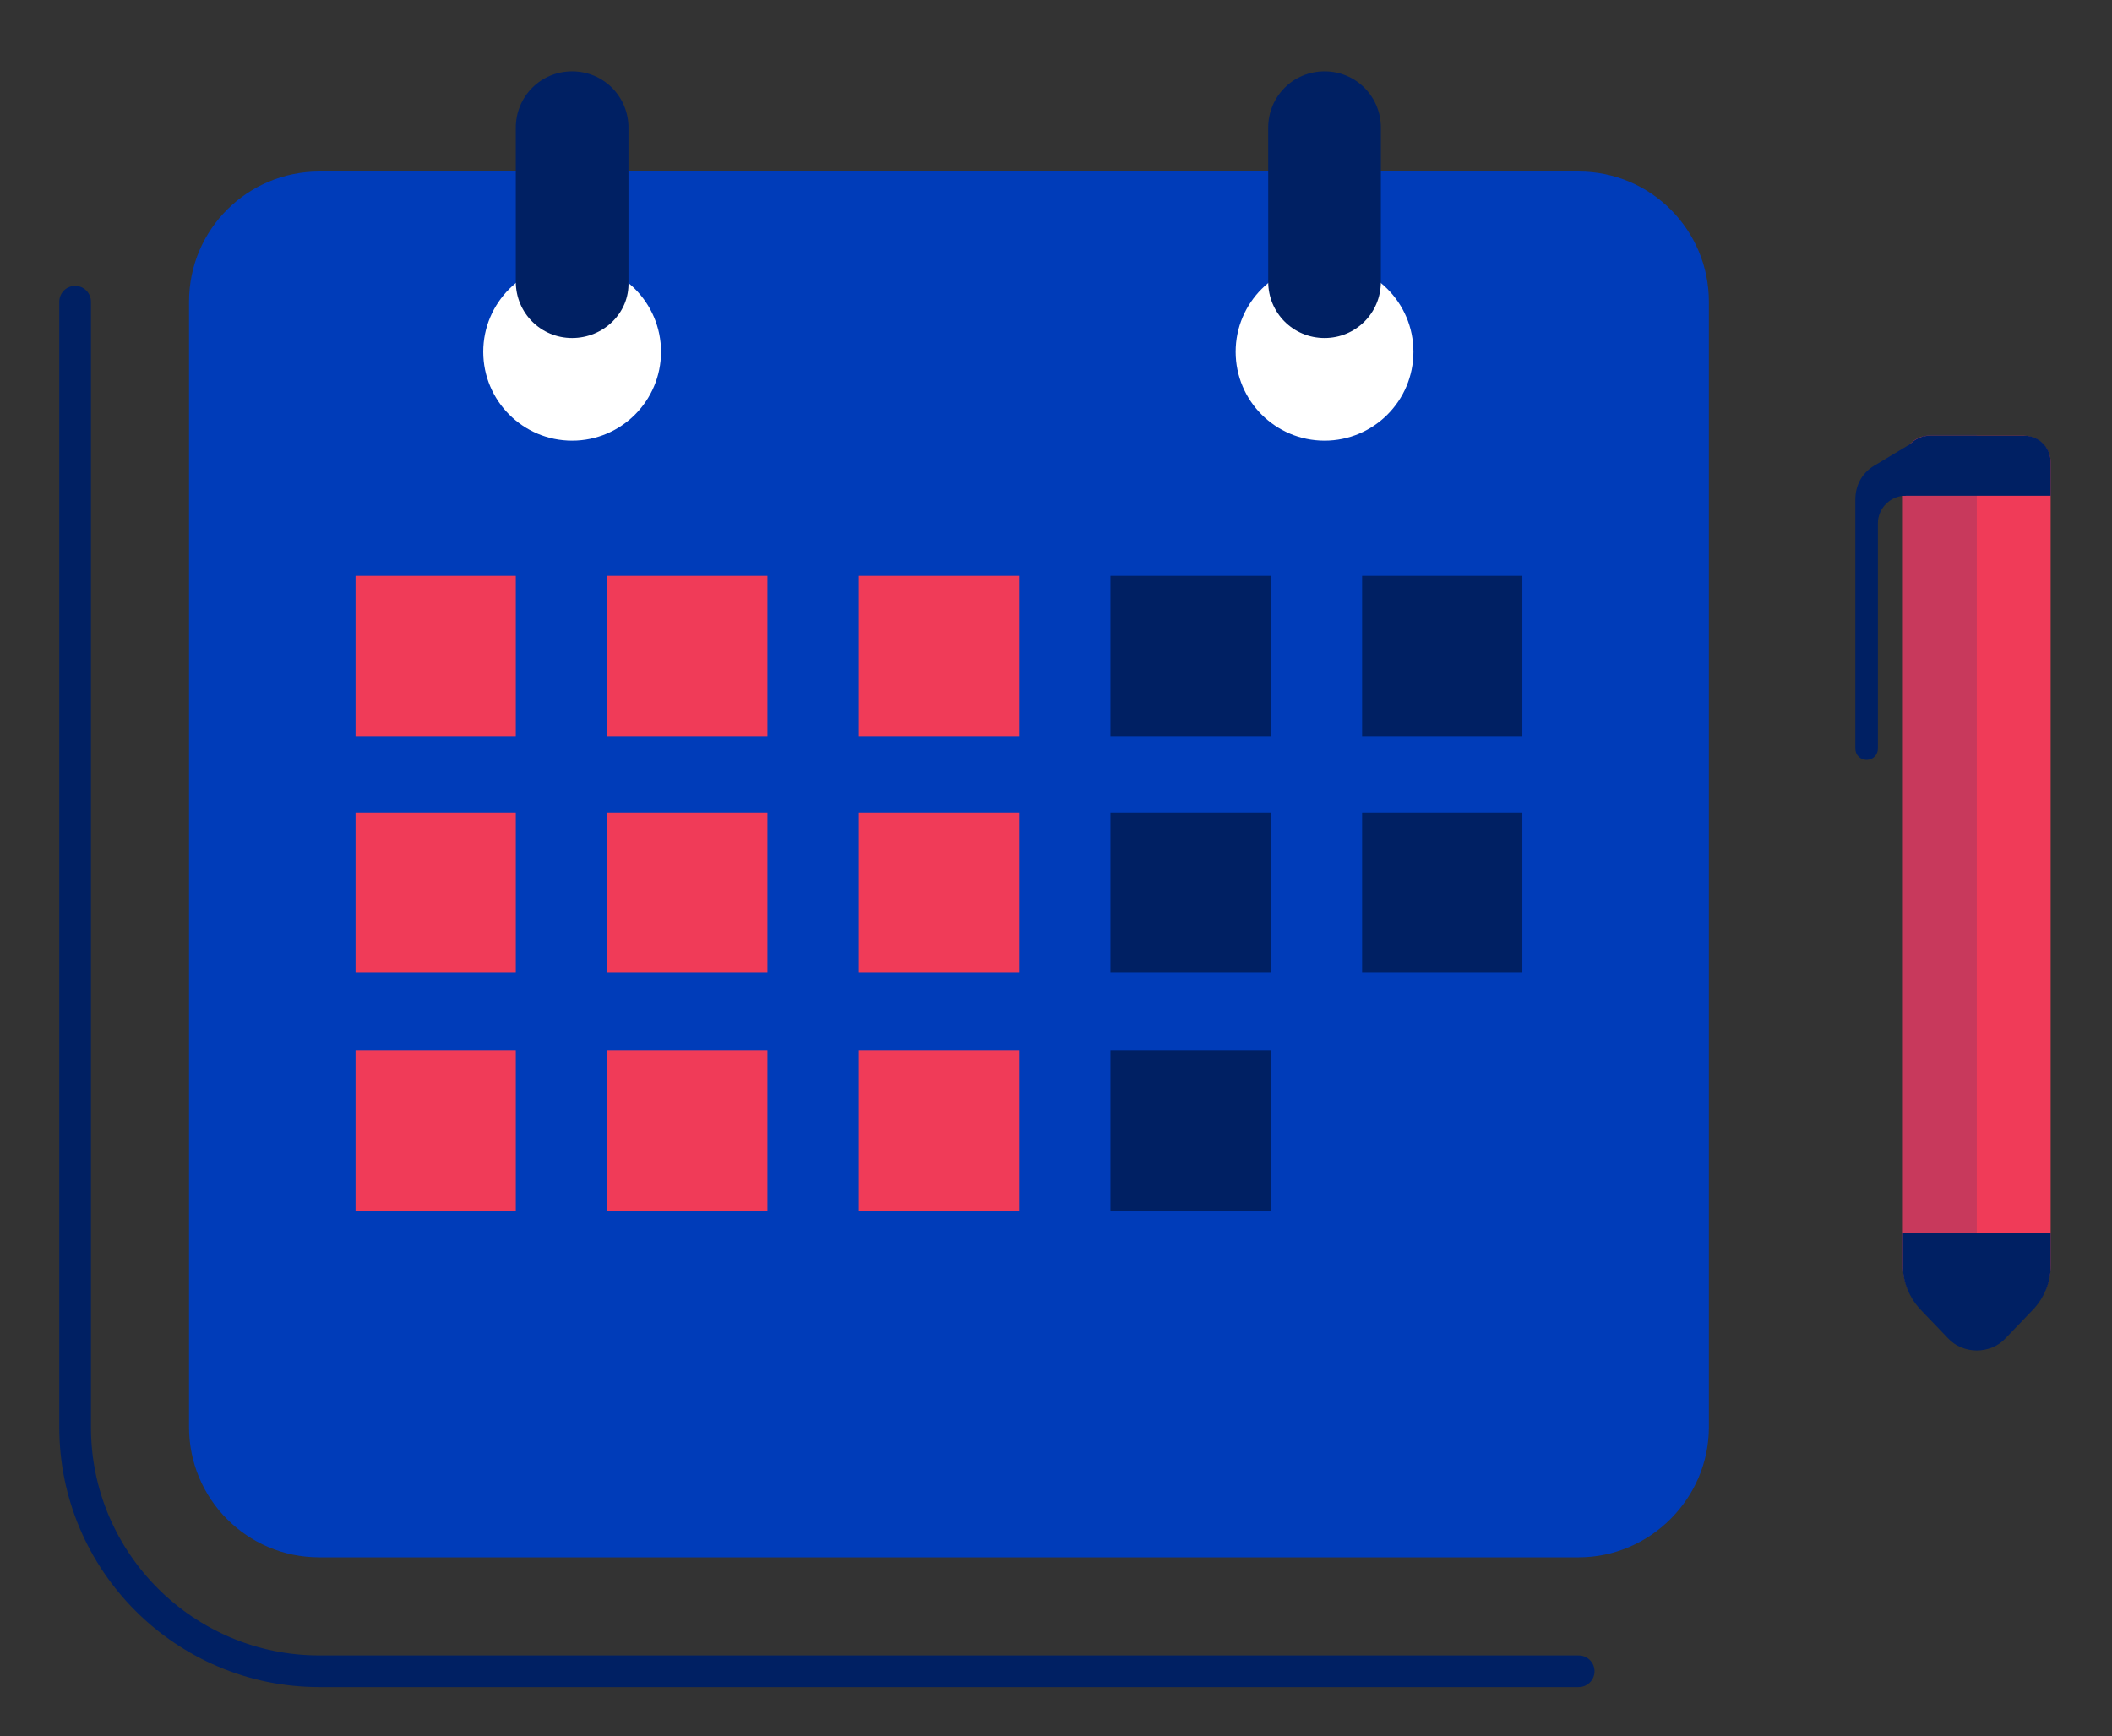 <?xml version="1.0" encoding="utf-8"?>
<!-- Generator: Adobe Illustrator 19.0.0, SVG Export Plug-In . SVG Version: 6.00 Build 0)  -->
<svg version="1.1" id="Layer_1" xmlns="http://www.w3.org/2000/svg" xmlns:xlink="http://www.w3.org/1999/xlink" x="0px" y="0px"
	 width="168.7px" height="138.7px" viewBox="-681 176.7 168.7 138.7" style="enable-background:new -681 176.7 168.7 138.7;"
	 xml:space="preserve">
<rect x="-681" y="176.7" width="168.7" height="138.7" fill="#333333" stroke="none"/>
<style type="text/css">
	.st0{fill:none;stroke:#002063;stroke-width:2.53;stroke-linecap:round;stroke-miterlimit:10;}
	.st1{fill:#003CB9;}
	.st2{fill:#FFFFFF;}
	.st3{fill:#F03B58;}
	.st4{opacity:0.19;fill:#1B3073;}
	.st5{fill:#002063;}
</style>
<path id="XMLID_2_" class="st0" d="M-554.9,310.2h-100.6c-10.7,0-19.5-8.7-19.5-19.5v-89.9"/>
<path id="XMLID_14_" class="st1" d="M-554.9,301.1h-100.6c-5.8,0-10.4-4.7-10.4-10.4v-89.9c0-5.8,4.7-10.4,10.4-10.4h100.6
	c5.8,0,10.4,4.7,10.4,10.4v89.9C-544.5,296.4-549.2,301.1-554.9,301.1z"/>
<circle id="XMLID_18_" class="st2" cx="-635.3" cy="204.8" r="7.1"/>
<circle id="XMLID_21_" class="st2" cx="-575.2" cy="204.8" r="7.1"/>
<g id="XMLID_37_">
	<path id="XMLID_42_" class="st3" d="M-517.2,213.6l0,64.2c0,1.2-0.5,2.4-1.3,3.3l-2.3,2.4c-1.2,1.3-3.4,1.3-4.6,0l-2.3-2.4
		c-0.8-0.9-1.3-2.1-1.3-3.3l0-64.2c0-1.2,1-2.1,2.1-2.1l7.5,0C-518.2,211.5-517.2,212.5-517.2,213.6z"/>
	<path id="XMLID_41_" class="st4" d="M-529,213.6l0,64.2c0,1.2,0.5,2.4,1.3,3.3l2.3,2.4c0.6,0.7,1.4,1,2.3,1l0-73.1l-3.7,0
		C-528.1,211.5-529,212.5-529,213.6z"/>
	<path id="XMLID_40_" class="st5" d="M-529,213.6l0,2.7l11.8,0l0-2.7c0-1.2-1-2.1-2.1-2.1l-7.5,0C-528.1,211.5-529,212.5-529,213.6z
		"/>
	<path id="XMLID_39_" class="st5" d="M-527.3,211.5l-4,2.4c-1,0.6-1.5,1.6-1.5,2.7l0,19.9c0,0.5,0.4,0.9,0.9,0.9l0,0
		c0.5,0,0.9-0.4,0.9-0.9l0-18c0-1.2,1-2.2,2.2-2.2l0,0l2.1-2.4L-527.3,211.5z"/>
	<path id="XMLID_38_" class="st5" d="M-525.4,283.6c1.2,1.3,3.4,1.3,4.6,0l2.3-2.4c0.8-0.9,1.3-2.1,1.3-3.3l0-2.7l-11.8,0l0,2.7
		c0,1.2,0.5,2.4,1.3,3.3L-525.4,283.6z"/>
</g>
<path id="XMLID_17_" class="st5" d="M-635.3,203.7L-635.3,203.7c-2.5,0-4.5-2-4.5-4.5v-12.3c0-2.5,2-4.5,4.5-4.5l0,0
	c2.5,0,4.5,2,4.5,4.5v12.3C-630.7,201.7-632.8,203.7-635.3,203.7z"/>
<path id="XMLID_19_" class="st5" d="M-575.2,203.7L-575.2,203.7c-2.5,0-4.5-2-4.5-4.5v-12.3c0-2.5,2-4.5,4.5-4.5l0,0
	c2.5,0,4.5,2,4.5,4.5v12.3C-570.7,201.7-572.7,203.7-575.2,203.7z"/>
<rect id="XMLID_20_" x="-652.6" y="222.7" class="st3" width="12.8" height="12.8"/>
<rect id="XMLID_23_" x="-632.5" y="222.7" class="st3" width="12.8" height="12.8"/>
<rect id="XMLID_24_" x="-612.4" y="222.7" class="st3" width="12.8" height="12.8"/>
<rect id="XMLID_25_" x="-592.3" y="222.7" class="st5" width="12.8" height="12.8"/>
<rect id="XMLID_26_" x="-572.2" y="222.7" class="st5" width="12.8" height="12.8"/>
<rect id="XMLID_31_" x="-652.6" y="241.6" class="st3" width="12.8" height="12.8"/>
<rect id="XMLID_30_" x="-632.5" y="241.6" class="st3" width="12.8" height="12.8"/>
<rect id="XMLID_29_" x="-612.4" y="241.6" class="st3" width="12.8" height="12.8"/>
<rect id="XMLID_28_" x="-592.3" y="241.6" class="st5" width="12.8" height="12.8"/>
<rect id="XMLID_27_" x="-572.2" y="241.6" class="st5" width="12.8" height="12.8"/>
<rect id="XMLID_36_" x="-652.6" y="260.6" class="st3" width="12.8" height="12.8"/>
<rect id="XMLID_35_" x="-632.5" y="260.6" class="st3" width="12.8" height="12.8"/>
<rect id="XMLID_34_" x="-612.4" y="260.6" class="st3" width="12.8" height="12.8"/>
<rect id="XMLID_33_" x="-592.3" y="260.6" class="st5" width="12.8" height="12.8"/>
</svg>
